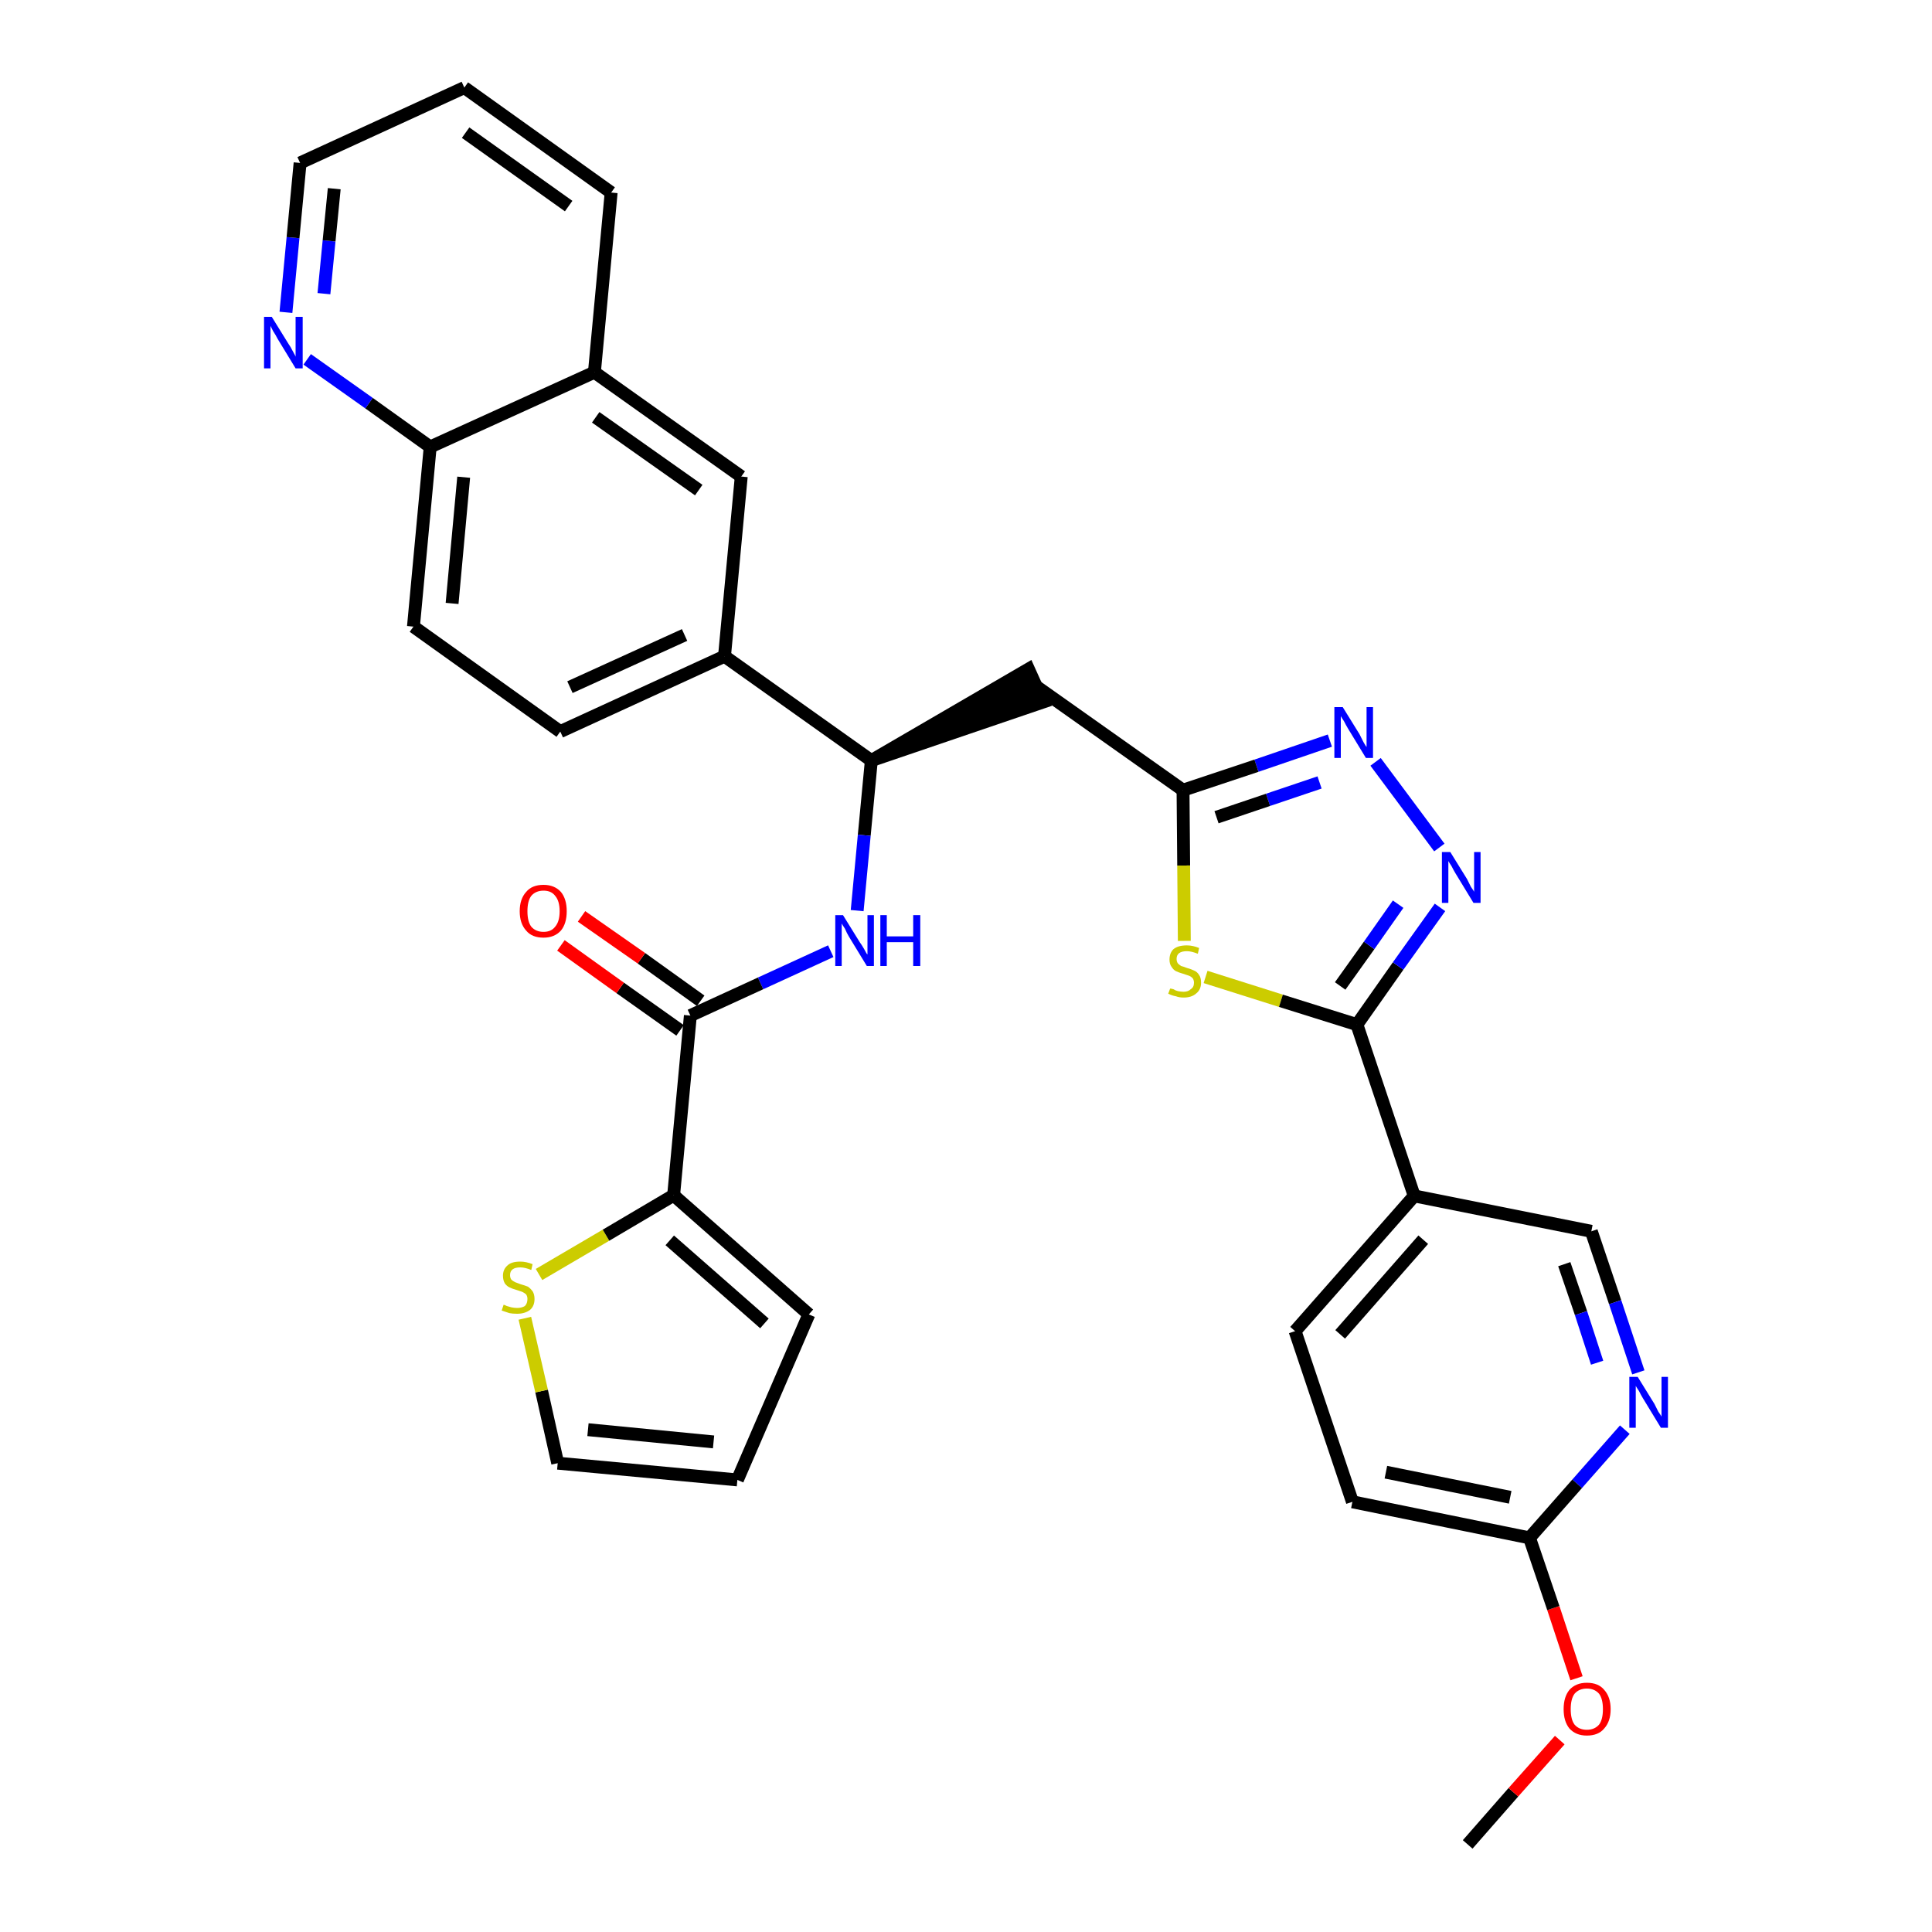 <?xml version='1.0' encoding='iso-8859-1'?>
<svg version='1.1' baseProfile='full'
              xmlns='http://www.w3.org/2000/svg'
                      xmlns:rdkit='http://www.rdkit.org/xml'
                      xmlns:xlink='http://www.w3.org/1999/xlink'
                  xml:space='preserve'
width='300px' height='300px' viewBox='0 0 300 300'>
<!-- END OF HEADER -->
<path class='bond-0 atom-0 atom-1' d='M 227.9,286.4 L 235.0,278.3' style='fill:none;fill-rule:evenodd;stroke:#000000;stroke-width:2.0px;stroke-linecap:butt;stroke-linejoin:miter;stroke-opacity:1' />
<path class='bond-0 atom-0 atom-1' d='M 235.0,278.3 L 242.2,270.2' style='fill:none;fill-rule:evenodd;stroke:#FF0000;stroke-width:2.0px;stroke-linecap:butt;stroke-linejoin:miter;stroke-opacity:1' />
<path class='bond-1 atom-1 atom-2' d='M 244.8,260.6 L 241.2,249.7' style='fill:none;fill-rule:evenodd;stroke:#FF0000;stroke-width:2.0px;stroke-linecap:butt;stroke-linejoin:miter;stroke-opacity:1' />
<path class='bond-1 atom-1 atom-2' d='M 241.2,249.7 L 237.5,238.8' style='fill:none;fill-rule:evenodd;stroke:#000000;stroke-width:2.0px;stroke-linecap:butt;stroke-linejoin:miter;stroke-opacity:1' />
<path class='bond-2 atom-2 atom-3' d='M 237.5,238.8 L 210.0,233.2' style='fill:none;fill-rule:evenodd;stroke:#000000;stroke-width:2.0px;stroke-linecap:butt;stroke-linejoin:miter;stroke-opacity:1' />
<path class='bond-2 atom-2 atom-3' d='M 234.5,232.5 L 215.2,228.6' style='fill:none;fill-rule:evenodd;stroke:#000000;stroke-width:2.0px;stroke-linecap:butt;stroke-linejoin:miter;stroke-opacity:1' />
<path class='bond-32 atom-32 atom-2' d='M 252.3,222.0 L 244.9,230.4' style='fill:none;fill-rule:evenodd;stroke:#0000FF;stroke-width:2.0px;stroke-linecap:butt;stroke-linejoin:miter;stroke-opacity:1' />
<path class='bond-32 atom-32 atom-2' d='M 244.9,230.4 L 237.5,238.8' style='fill:none;fill-rule:evenodd;stroke:#000000;stroke-width:2.0px;stroke-linecap:butt;stroke-linejoin:miter;stroke-opacity:1' />
<path class='bond-3 atom-3 atom-4' d='M 210.0,233.2 L 201.1,206.7' style='fill:none;fill-rule:evenodd;stroke:#000000;stroke-width:2.0px;stroke-linecap:butt;stroke-linejoin:miter;stroke-opacity:1' />
<path class='bond-4 atom-4 atom-5' d='M 201.1,206.7 L 219.6,185.7' style='fill:none;fill-rule:evenodd;stroke:#000000;stroke-width:2.0px;stroke-linecap:butt;stroke-linejoin:miter;stroke-opacity:1' />
<path class='bond-4 atom-4 atom-5' d='M 208.1,207.2 L 221.0,192.5' style='fill:none;fill-rule:evenodd;stroke:#000000;stroke-width:2.0px;stroke-linecap:butt;stroke-linejoin:miter;stroke-opacity:1' />
<path class='bond-5 atom-5 atom-6' d='M 219.6,185.7 L 210.7,159.1' style='fill:none;fill-rule:evenodd;stroke:#000000;stroke-width:2.0px;stroke-linecap:butt;stroke-linejoin:miter;stroke-opacity:1' />
<path class='bond-30 atom-5 atom-31' d='M 219.6,185.7 L 247.1,191.2' style='fill:none;fill-rule:evenodd;stroke:#000000;stroke-width:2.0px;stroke-linecap:butt;stroke-linejoin:miter;stroke-opacity:1' />
<path class='bond-6 atom-6 atom-7' d='M 210.7,159.1 L 217.1,150.0' style='fill:none;fill-rule:evenodd;stroke:#000000;stroke-width:2.0px;stroke-linecap:butt;stroke-linejoin:miter;stroke-opacity:1' />
<path class='bond-6 atom-6 atom-7' d='M 217.1,150.0 L 223.6,140.9' style='fill:none;fill-rule:evenodd;stroke:#0000FF;stroke-width:2.0px;stroke-linecap:butt;stroke-linejoin:miter;stroke-opacity:1' />
<path class='bond-6 atom-6 atom-7' d='M 208.1,153.1 L 212.6,146.8' style='fill:none;fill-rule:evenodd;stroke:#000000;stroke-width:2.0px;stroke-linecap:butt;stroke-linejoin:miter;stroke-opacity:1' />
<path class='bond-6 atom-6 atom-7' d='M 212.6,146.8 L 217.1,140.4' style='fill:none;fill-rule:evenodd;stroke:#0000FF;stroke-width:2.0px;stroke-linecap:butt;stroke-linejoin:miter;stroke-opacity:1' />
<path class='bond-33 atom-30 atom-6' d='M 187.2,151.7 L 198.9,155.4' style='fill:none;fill-rule:evenodd;stroke:#CCCC00;stroke-width:2.0px;stroke-linecap:butt;stroke-linejoin:miter;stroke-opacity:1' />
<path class='bond-33 atom-30 atom-6' d='M 198.9,155.4 L 210.7,159.1' style='fill:none;fill-rule:evenodd;stroke:#000000;stroke-width:2.0px;stroke-linecap:butt;stroke-linejoin:miter;stroke-opacity:1' />
<path class='bond-7 atom-7 atom-8' d='M 223.5,131.6 L 213.6,118.3' style='fill:none;fill-rule:evenodd;stroke:#0000FF;stroke-width:2.0px;stroke-linecap:butt;stroke-linejoin:miter;stroke-opacity:1' />
<path class='bond-8 atom-8 atom-9' d='M 206.5,115.0 L 195.1,118.9' style='fill:none;fill-rule:evenodd;stroke:#0000FF;stroke-width:2.0px;stroke-linecap:butt;stroke-linejoin:miter;stroke-opacity:1' />
<path class='bond-8 atom-8 atom-9' d='M 195.1,118.9 L 183.7,122.7' style='fill:none;fill-rule:evenodd;stroke:#000000;stroke-width:2.0px;stroke-linecap:butt;stroke-linejoin:miter;stroke-opacity:1' />
<path class='bond-8 atom-8 atom-9' d='M 204.9,121.5 L 196.9,124.2' style='fill:none;fill-rule:evenodd;stroke:#0000FF;stroke-width:2.0px;stroke-linecap:butt;stroke-linejoin:miter;stroke-opacity:1' />
<path class='bond-8 atom-8 atom-9' d='M 196.9,124.2 L 188.9,126.9' style='fill:none;fill-rule:evenodd;stroke:#000000;stroke-width:2.0px;stroke-linecap:butt;stroke-linejoin:miter;stroke-opacity:1' />
<path class='bond-9 atom-9 atom-10' d='M 183.7,122.7 L 160.8,106.5' style='fill:none;fill-rule:evenodd;stroke:#000000;stroke-width:2.0px;stroke-linecap:butt;stroke-linejoin:miter;stroke-opacity:1' />
<path class='bond-29 atom-9 atom-30' d='M 183.7,122.7 L 183.8,134.4' style='fill:none;fill-rule:evenodd;stroke:#000000;stroke-width:2.0px;stroke-linecap:butt;stroke-linejoin:miter;stroke-opacity:1' />
<path class='bond-29 atom-9 atom-30' d='M 183.8,134.4 L 183.9,146.1' style='fill:none;fill-rule:evenodd;stroke:#CCCC00;stroke-width:2.0px;stroke-linecap:butt;stroke-linejoin:miter;stroke-opacity:1' />
<path class='bond-10 atom-11 atom-10' d='M 135.3,118.1 L 162.0,109.0 L 159.7,103.9 Z' style='fill:#000000;fill-rule:evenodd;fill-opacity:1;stroke:#000000;stroke-width:2.0px;stroke-linecap:butt;stroke-linejoin:miter;stroke-opacity:1;' />
<path class='bond-11 atom-11 atom-12' d='M 135.3,118.1 L 134.2,129.7' style='fill:none;fill-rule:evenodd;stroke:#000000;stroke-width:2.0px;stroke-linecap:butt;stroke-linejoin:miter;stroke-opacity:1' />
<path class='bond-11 atom-11 atom-12' d='M 134.2,129.7 L 133.1,141.4' style='fill:none;fill-rule:evenodd;stroke:#0000FF;stroke-width:2.0px;stroke-linecap:butt;stroke-linejoin:miter;stroke-opacity:1' />
<path class='bond-19 atom-11 atom-20' d='M 135.3,118.1 L 112.5,101.9' style='fill:none;fill-rule:evenodd;stroke:#000000;stroke-width:2.0px;stroke-linecap:butt;stroke-linejoin:miter;stroke-opacity:1' />
<path class='bond-12 atom-12 atom-13' d='M 129.0,147.7 L 118.1,152.7' style='fill:none;fill-rule:evenodd;stroke:#0000FF;stroke-width:2.0px;stroke-linecap:butt;stroke-linejoin:miter;stroke-opacity:1' />
<path class='bond-12 atom-12 atom-13' d='M 118.1,152.7 L 107.2,157.7' style='fill:none;fill-rule:evenodd;stroke:#000000;stroke-width:2.0px;stroke-linecap:butt;stroke-linejoin:miter;stroke-opacity:1' />
<path class='bond-13 atom-13 atom-14' d='M 108.8,155.4 L 99.6,148.8' style='fill:none;fill-rule:evenodd;stroke:#000000;stroke-width:2.0px;stroke-linecap:butt;stroke-linejoin:miter;stroke-opacity:1' />
<path class='bond-13 atom-13 atom-14' d='M 99.6,148.8 L 90.3,142.3' style='fill:none;fill-rule:evenodd;stroke:#FF0000;stroke-width:2.0px;stroke-linecap:butt;stroke-linejoin:miter;stroke-opacity:1' />
<path class='bond-13 atom-13 atom-14' d='M 105.6,160.0 L 96.3,153.4' style='fill:none;fill-rule:evenodd;stroke:#000000;stroke-width:2.0px;stroke-linecap:butt;stroke-linejoin:miter;stroke-opacity:1' />
<path class='bond-13 atom-13 atom-14' d='M 96.3,153.4 L 87.1,146.8' style='fill:none;fill-rule:evenodd;stroke:#FF0000;stroke-width:2.0px;stroke-linecap:butt;stroke-linejoin:miter;stroke-opacity:1' />
<path class='bond-14 atom-13 atom-15' d='M 107.2,157.7 L 104.6,185.6' style='fill:none;fill-rule:evenodd;stroke:#000000;stroke-width:2.0px;stroke-linecap:butt;stroke-linejoin:miter;stroke-opacity:1' />
<path class='bond-15 atom-15 atom-16' d='M 104.6,185.6 L 125.6,204.1' style='fill:none;fill-rule:evenodd;stroke:#000000;stroke-width:2.0px;stroke-linecap:butt;stroke-linejoin:miter;stroke-opacity:1' />
<path class='bond-15 atom-15 atom-16' d='M 104.0,192.6 L 118.7,205.5' style='fill:none;fill-rule:evenodd;stroke:#000000;stroke-width:2.0px;stroke-linecap:butt;stroke-linejoin:miter;stroke-opacity:1' />
<path class='bond-34 atom-19 atom-15' d='M 83.7,197.9 L 94.1,191.8' style='fill:none;fill-rule:evenodd;stroke:#CCCC00;stroke-width:2.0px;stroke-linecap:butt;stroke-linejoin:miter;stroke-opacity:1' />
<path class='bond-34 atom-19 atom-15' d='M 94.1,191.8 L 104.6,185.6' style='fill:none;fill-rule:evenodd;stroke:#000000;stroke-width:2.0px;stroke-linecap:butt;stroke-linejoin:miter;stroke-opacity:1' />
<path class='bond-16 atom-16 atom-17' d='M 125.6,204.1 L 114.5,229.8' style='fill:none;fill-rule:evenodd;stroke:#000000;stroke-width:2.0px;stroke-linecap:butt;stroke-linejoin:miter;stroke-opacity:1' />
<path class='bond-17 atom-17 atom-18' d='M 114.5,229.8 L 86.6,227.2' style='fill:none;fill-rule:evenodd;stroke:#000000;stroke-width:2.0px;stroke-linecap:butt;stroke-linejoin:miter;stroke-opacity:1' />
<path class='bond-17 atom-17 atom-18' d='M 110.8,223.9 L 91.3,222.0' style='fill:none;fill-rule:evenodd;stroke:#000000;stroke-width:2.0px;stroke-linecap:butt;stroke-linejoin:miter;stroke-opacity:1' />
<path class='bond-18 atom-18 atom-19' d='M 86.6,227.2 L 84.1,216.0' style='fill:none;fill-rule:evenodd;stroke:#000000;stroke-width:2.0px;stroke-linecap:butt;stroke-linejoin:miter;stroke-opacity:1' />
<path class='bond-18 atom-18 atom-19' d='M 84.1,216.0 L 81.5,204.7' style='fill:none;fill-rule:evenodd;stroke:#CCCC00;stroke-width:2.0px;stroke-linecap:butt;stroke-linejoin:miter;stroke-opacity:1' />
<path class='bond-20 atom-20 atom-21' d='M 112.5,101.9 L 87.0,113.6' style='fill:none;fill-rule:evenodd;stroke:#000000;stroke-width:2.0px;stroke-linecap:butt;stroke-linejoin:miter;stroke-opacity:1' />
<path class='bond-20 atom-20 atom-21' d='M 106.3,98.6 L 88.5,106.7' style='fill:none;fill-rule:evenodd;stroke:#000000;stroke-width:2.0px;stroke-linecap:butt;stroke-linejoin:miter;stroke-opacity:1' />
<path class='bond-35 atom-29 atom-20' d='M 115.1,74.0 L 112.5,101.9' style='fill:none;fill-rule:evenodd;stroke:#000000;stroke-width:2.0px;stroke-linecap:butt;stroke-linejoin:miter;stroke-opacity:1' />
<path class='bond-21 atom-21 atom-22' d='M 87.0,113.6 L 64.2,97.3' style='fill:none;fill-rule:evenodd;stroke:#000000;stroke-width:2.0px;stroke-linecap:butt;stroke-linejoin:miter;stroke-opacity:1' />
<path class='bond-22 atom-22 atom-23' d='M 64.2,97.3 L 66.8,69.4' style='fill:none;fill-rule:evenodd;stroke:#000000;stroke-width:2.0px;stroke-linecap:butt;stroke-linejoin:miter;stroke-opacity:1' />
<path class='bond-22 atom-22 atom-23' d='M 70.2,93.7 L 72.0,74.1' style='fill:none;fill-rule:evenodd;stroke:#000000;stroke-width:2.0px;stroke-linecap:butt;stroke-linejoin:miter;stroke-opacity:1' />
<path class='bond-23 atom-23 atom-24' d='M 66.8,69.4 L 57.3,62.6' style='fill:none;fill-rule:evenodd;stroke:#000000;stroke-width:2.0px;stroke-linecap:butt;stroke-linejoin:miter;stroke-opacity:1' />
<path class='bond-23 atom-23 atom-24' d='M 57.3,62.6 L 47.7,55.8' style='fill:none;fill-rule:evenodd;stroke:#0000FF;stroke-width:2.0px;stroke-linecap:butt;stroke-linejoin:miter;stroke-opacity:1' />
<path class='bond-36 atom-28 atom-23' d='M 92.3,57.8 L 66.8,69.4' style='fill:none;fill-rule:evenodd;stroke:#000000;stroke-width:2.0px;stroke-linecap:butt;stroke-linejoin:miter;stroke-opacity:1' />
<path class='bond-24 atom-24 atom-25' d='M 44.4,48.5 L 45.5,36.9' style='fill:none;fill-rule:evenodd;stroke:#0000FF;stroke-width:2.0px;stroke-linecap:butt;stroke-linejoin:miter;stroke-opacity:1' />
<path class='bond-24 atom-24 atom-25' d='M 45.5,36.9 L 46.6,25.3' style='fill:none;fill-rule:evenodd;stroke:#000000;stroke-width:2.0px;stroke-linecap:butt;stroke-linejoin:miter;stroke-opacity:1' />
<path class='bond-24 atom-24 atom-25' d='M 50.3,45.6 L 51.1,37.4' style='fill:none;fill-rule:evenodd;stroke:#0000FF;stroke-width:2.0px;stroke-linecap:butt;stroke-linejoin:miter;stroke-opacity:1' />
<path class='bond-24 atom-24 atom-25' d='M 51.1,37.4 L 51.9,29.3' style='fill:none;fill-rule:evenodd;stroke:#000000;stroke-width:2.0px;stroke-linecap:butt;stroke-linejoin:miter;stroke-opacity:1' />
<path class='bond-25 atom-25 atom-26' d='M 46.6,25.3 L 72.1,13.6' style='fill:none;fill-rule:evenodd;stroke:#000000;stroke-width:2.0px;stroke-linecap:butt;stroke-linejoin:miter;stroke-opacity:1' />
<path class='bond-26 atom-26 atom-27' d='M 72.1,13.6 L 94.9,29.9' style='fill:none;fill-rule:evenodd;stroke:#000000;stroke-width:2.0px;stroke-linecap:butt;stroke-linejoin:miter;stroke-opacity:1' />
<path class='bond-26 atom-26 atom-27' d='M 72.3,20.6 L 88.3,32.0' style='fill:none;fill-rule:evenodd;stroke:#000000;stroke-width:2.0px;stroke-linecap:butt;stroke-linejoin:miter;stroke-opacity:1' />
<path class='bond-27 atom-27 atom-28' d='M 94.9,29.9 L 92.3,57.8' style='fill:none;fill-rule:evenodd;stroke:#000000;stroke-width:2.0px;stroke-linecap:butt;stroke-linejoin:miter;stroke-opacity:1' />
<path class='bond-28 atom-28 atom-29' d='M 92.3,57.8 L 115.1,74.0' style='fill:none;fill-rule:evenodd;stroke:#000000;stroke-width:2.0px;stroke-linecap:butt;stroke-linejoin:miter;stroke-opacity:1' />
<path class='bond-28 atom-28 atom-29' d='M 92.5,64.8 L 108.5,76.1' style='fill:none;fill-rule:evenodd;stroke:#000000;stroke-width:2.0px;stroke-linecap:butt;stroke-linejoin:miter;stroke-opacity:1' />
<path class='bond-31 atom-31 atom-32' d='M 247.1,191.2 L 250.8,202.2' style='fill:none;fill-rule:evenodd;stroke:#000000;stroke-width:2.0px;stroke-linecap:butt;stroke-linejoin:miter;stroke-opacity:1' />
<path class='bond-31 atom-31 atom-32' d='M 250.8,202.2 L 254.4,213.1' style='fill:none;fill-rule:evenodd;stroke:#0000FF;stroke-width:2.0px;stroke-linecap:butt;stroke-linejoin:miter;stroke-opacity:1' />
<path class='bond-31 atom-31 atom-32' d='M 242.9,196.3 L 245.5,203.9' style='fill:none;fill-rule:evenodd;stroke:#000000;stroke-width:2.0px;stroke-linecap:butt;stroke-linejoin:miter;stroke-opacity:1' />
<path class='bond-31 atom-31 atom-32' d='M 245.5,203.9 L 248.0,211.6' style='fill:none;fill-rule:evenodd;stroke:#0000FF;stroke-width:2.0px;stroke-linecap:butt;stroke-linejoin:miter;stroke-opacity:1' />
<path  class='atom-1' d='M 242.8 265.4
Q 242.8 263.5, 243.7 262.4
Q 244.7 261.3, 246.4 261.3
Q 248.2 261.3, 249.1 262.4
Q 250.1 263.5, 250.1 265.4
Q 250.1 267.3, 249.1 268.4
Q 248.2 269.5, 246.4 269.5
Q 244.7 269.5, 243.7 268.4
Q 242.8 267.3, 242.8 265.4
M 246.4 268.6
Q 247.6 268.6, 248.3 267.8
Q 248.9 267.0, 248.9 265.4
Q 248.9 263.8, 248.3 263.0
Q 247.6 262.2, 246.4 262.2
Q 245.2 262.2, 244.5 263.0
Q 243.9 263.8, 243.9 265.4
Q 243.9 267.0, 244.5 267.8
Q 245.2 268.6, 246.4 268.6
' fill='#FF0000'/>
<path  class='atom-7' d='M 225.2 132.3
L 227.8 136.5
Q 228.0 136.9, 228.4 137.7
Q 228.9 138.4, 228.9 138.5
L 228.9 132.3
L 229.9 132.3
L 229.9 140.2
L 228.8 140.2
L 226.0 135.6
Q 225.7 135.1, 225.4 134.5
Q 225.0 133.9, 224.9 133.7
L 224.9 140.2
L 223.9 140.2
L 223.9 132.3
L 225.2 132.3
' fill='#0000FF'/>
<path  class='atom-8' d='M 208.5 109.8
L 211.1 114.0
Q 211.3 114.4, 211.7 115.2
Q 212.1 115.9, 212.2 116.0
L 212.2 109.8
L 213.2 109.8
L 213.2 117.7
L 212.1 117.7
L 209.3 113.1
Q 209.0 112.6, 208.7 112.0
Q 208.3 111.4, 208.2 111.2
L 208.2 117.7
L 207.2 117.7
L 207.2 109.8
L 208.5 109.8
' fill='#0000FF'/>
<path  class='atom-12' d='M 130.9 142.1
L 133.5 146.3
Q 133.8 146.7, 134.2 147.4
Q 134.6 148.2, 134.7 148.2
L 134.7 142.1
L 135.7 142.1
L 135.7 150.0
L 134.6 150.0
L 131.8 145.4
Q 131.5 144.9, 131.2 144.2
Q 130.8 143.6, 130.7 143.4
L 130.7 150.0
L 129.7 150.0
L 129.7 142.1
L 130.9 142.1
' fill='#0000FF'/>
<path  class='atom-12' d='M 136.7 142.1
L 137.7 142.1
L 137.7 145.4
L 141.8 145.4
L 141.8 142.1
L 142.9 142.1
L 142.9 150.0
L 141.8 150.0
L 141.8 146.3
L 137.7 146.3
L 137.7 150.0
L 136.7 150.0
L 136.7 142.1
' fill='#0000FF'/>
<path  class='atom-14' d='M 80.7 141.5
Q 80.7 139.6, 81.7 138.5
Q 82.6 137.4, 84.4 137.4
Q 86.1 137.4, 87.1 138.5
Q 88.0 139.6, 88.0 141.5
Q 88.0 143.4, 87.1 144.5
Q 86.1 145.6, 84.4 145.6
Q 82.6 145.6, 81.7 144.5
Q 80.7 143.4, 80.7 141.5
M 84.4 144.7
Q 85.6 144.7, 86.2 143.9
Q 86.9 143.1, 86.9 141.5
Q 86.9 139.9, 86.2 139.1
Q 85.6 138.3, 84.4 138.3
Q 83.2 138.3, 82.5 139.1
Q 81.9 139.9, 81.9 141.5
Q 81.9 143.1, 82.5 143.9
Q 83.2 144.7, 84.4 144.7
' fill='#FF0000'/>
<path  class='atom-19' d='M 78.2 202.6
Q 78.3 202.6, 78.7 202.8
Q 79.0 202.9, 79.4 203.0
Q 79.9 203.1, 80.3 203.1
Q 81.0 203.1, 81.5 202.8
Q 81.9 202.4, 81.9 201.7
Q 81.9 201.3, 81.7 201.0
Q 81.5 200.8, 81.1 200.6
Q 80.8 200.5, 80.2 200.3
Q 79.5 200.1, 79.1 199.9
Q 78.7 199.7, 78.4 199.3
Q 78.1 198.8, 78.1 198.1
Q 78.1 197.1, 78.8 196.5
Q 79.4 195.9, 80.8 195.9
Q 81.7 195.9, 82.7 196.3
L 82.5 197.2
Q 81.5 196.8, 80.8 196.8
Q 80.0 196.8, 79.6 197.1
Q 79.2 197.4, 79.2 198.0
Q 79.2 198.4, 79.4 198.7
Q 79.6 198.9, 80.0 199.1
Q 80.3 199.2, 80.8 199.4
Q 81.5 199.6, 82.0 199.8
Q 82.4 200.1, 82.7 200.5
Q 83.0 201.0, 83.0 201.7
Q 83.0 202.8, 82.3 203.4
Q 81.5 204.0, 80.3 204.0
Q 79.6 204.0, 79.1 203.9
Q 78.5 203.7, 77.9 203.5
L 78.2 202.6
' fill='#CCCC00'/>
<path  class='atom-24' d='M 42.2 49.2
L 44.8 53.4
Q 45.1 53.8, 45.5 54.6
Q 45.9 55.3, 45.9 55.4
L 45.9 49.2
L 47.0 49.2
L 47.0 57.2
L 45.9 57.2
L 43.1 52.6
Q 42.8 52.0, 42.4 51.4
Q 42.1 50.8, 42.0 50.6
L 42.0 57.2
L 41.0 57.2
L 41.0 49.2
L 42.2 49.2
' fill='#0000FF'/>
<path  class='atom-30' d='M 181.7 153.5
Q 181.8 153.5, 182.2 153.6
Q 182.5 153.8, 182.9 153.9
Q 183.4 154.0, 183.8 154.0
Q 184.5 154.0, 184.9 153.6
Q 185.4 153.3, 185.4 152.6
Q 185.4 152.2, 185.2 151.9
Q 184.9 151.6, 184.6 151.5
Q 184.3 151.4, 183.7 151.2
Q 183.0 151.0, 182.6 150.8
Q 182.2 150.6, 181.9 150.1
Q 181.6 149.7, 181.6 149.0
Q 181.6 148.0, 182.2 147.4
Q 182.9 146.8, 184.3 146.8
Q 185.2 146.8, 186.2 147.2
L 186.0 148.1
Q 185.0 147.7, 184.3 147.7
Q 183.5 147.7, 183.1 148.0
Q 182.7 148.3, 182.7 148.9
Q 182.7 149.3, 182.9 149.6
Q 183.1 149.8, 183.4 150.0
Q 183.8 150.1, 184.3 150.3
Q 185.0 150.5, 185.4 150.7
Q 185.9 150.9, 186.2 151.4
Q 186.5 151.8, 186.5 152.6
Q 186.5 153.7, 185.7 154.3
Q 185.0 154.9, 183.8 154.9
Q 183.1 154.9, 182.6 154.7
Q 182.0 154.6, 181.4 154.3
L 181.7 153.5
' fill='#CCCC00'/>
<path  class='atom-32' d='M 254.3 213.8
L 256.9 218.0
Q 257.1 218.4, 257.5 219.2
Q 258.0 219.9, 258.0 220.0
L 258.0 213.8
L 259.0 213.8
L 259.0 221.7
L 257.9 221.7
L 255.1 217.1
Q 254.8 216.6, 254.5 216.0
Q 254.1 215.4, 254.0 215.2
L 254.0 221.7
L 253.0 221.7
L 253.0 213.8
L 254.3 213.8
' fill='#0000FF'/>
</svg>
